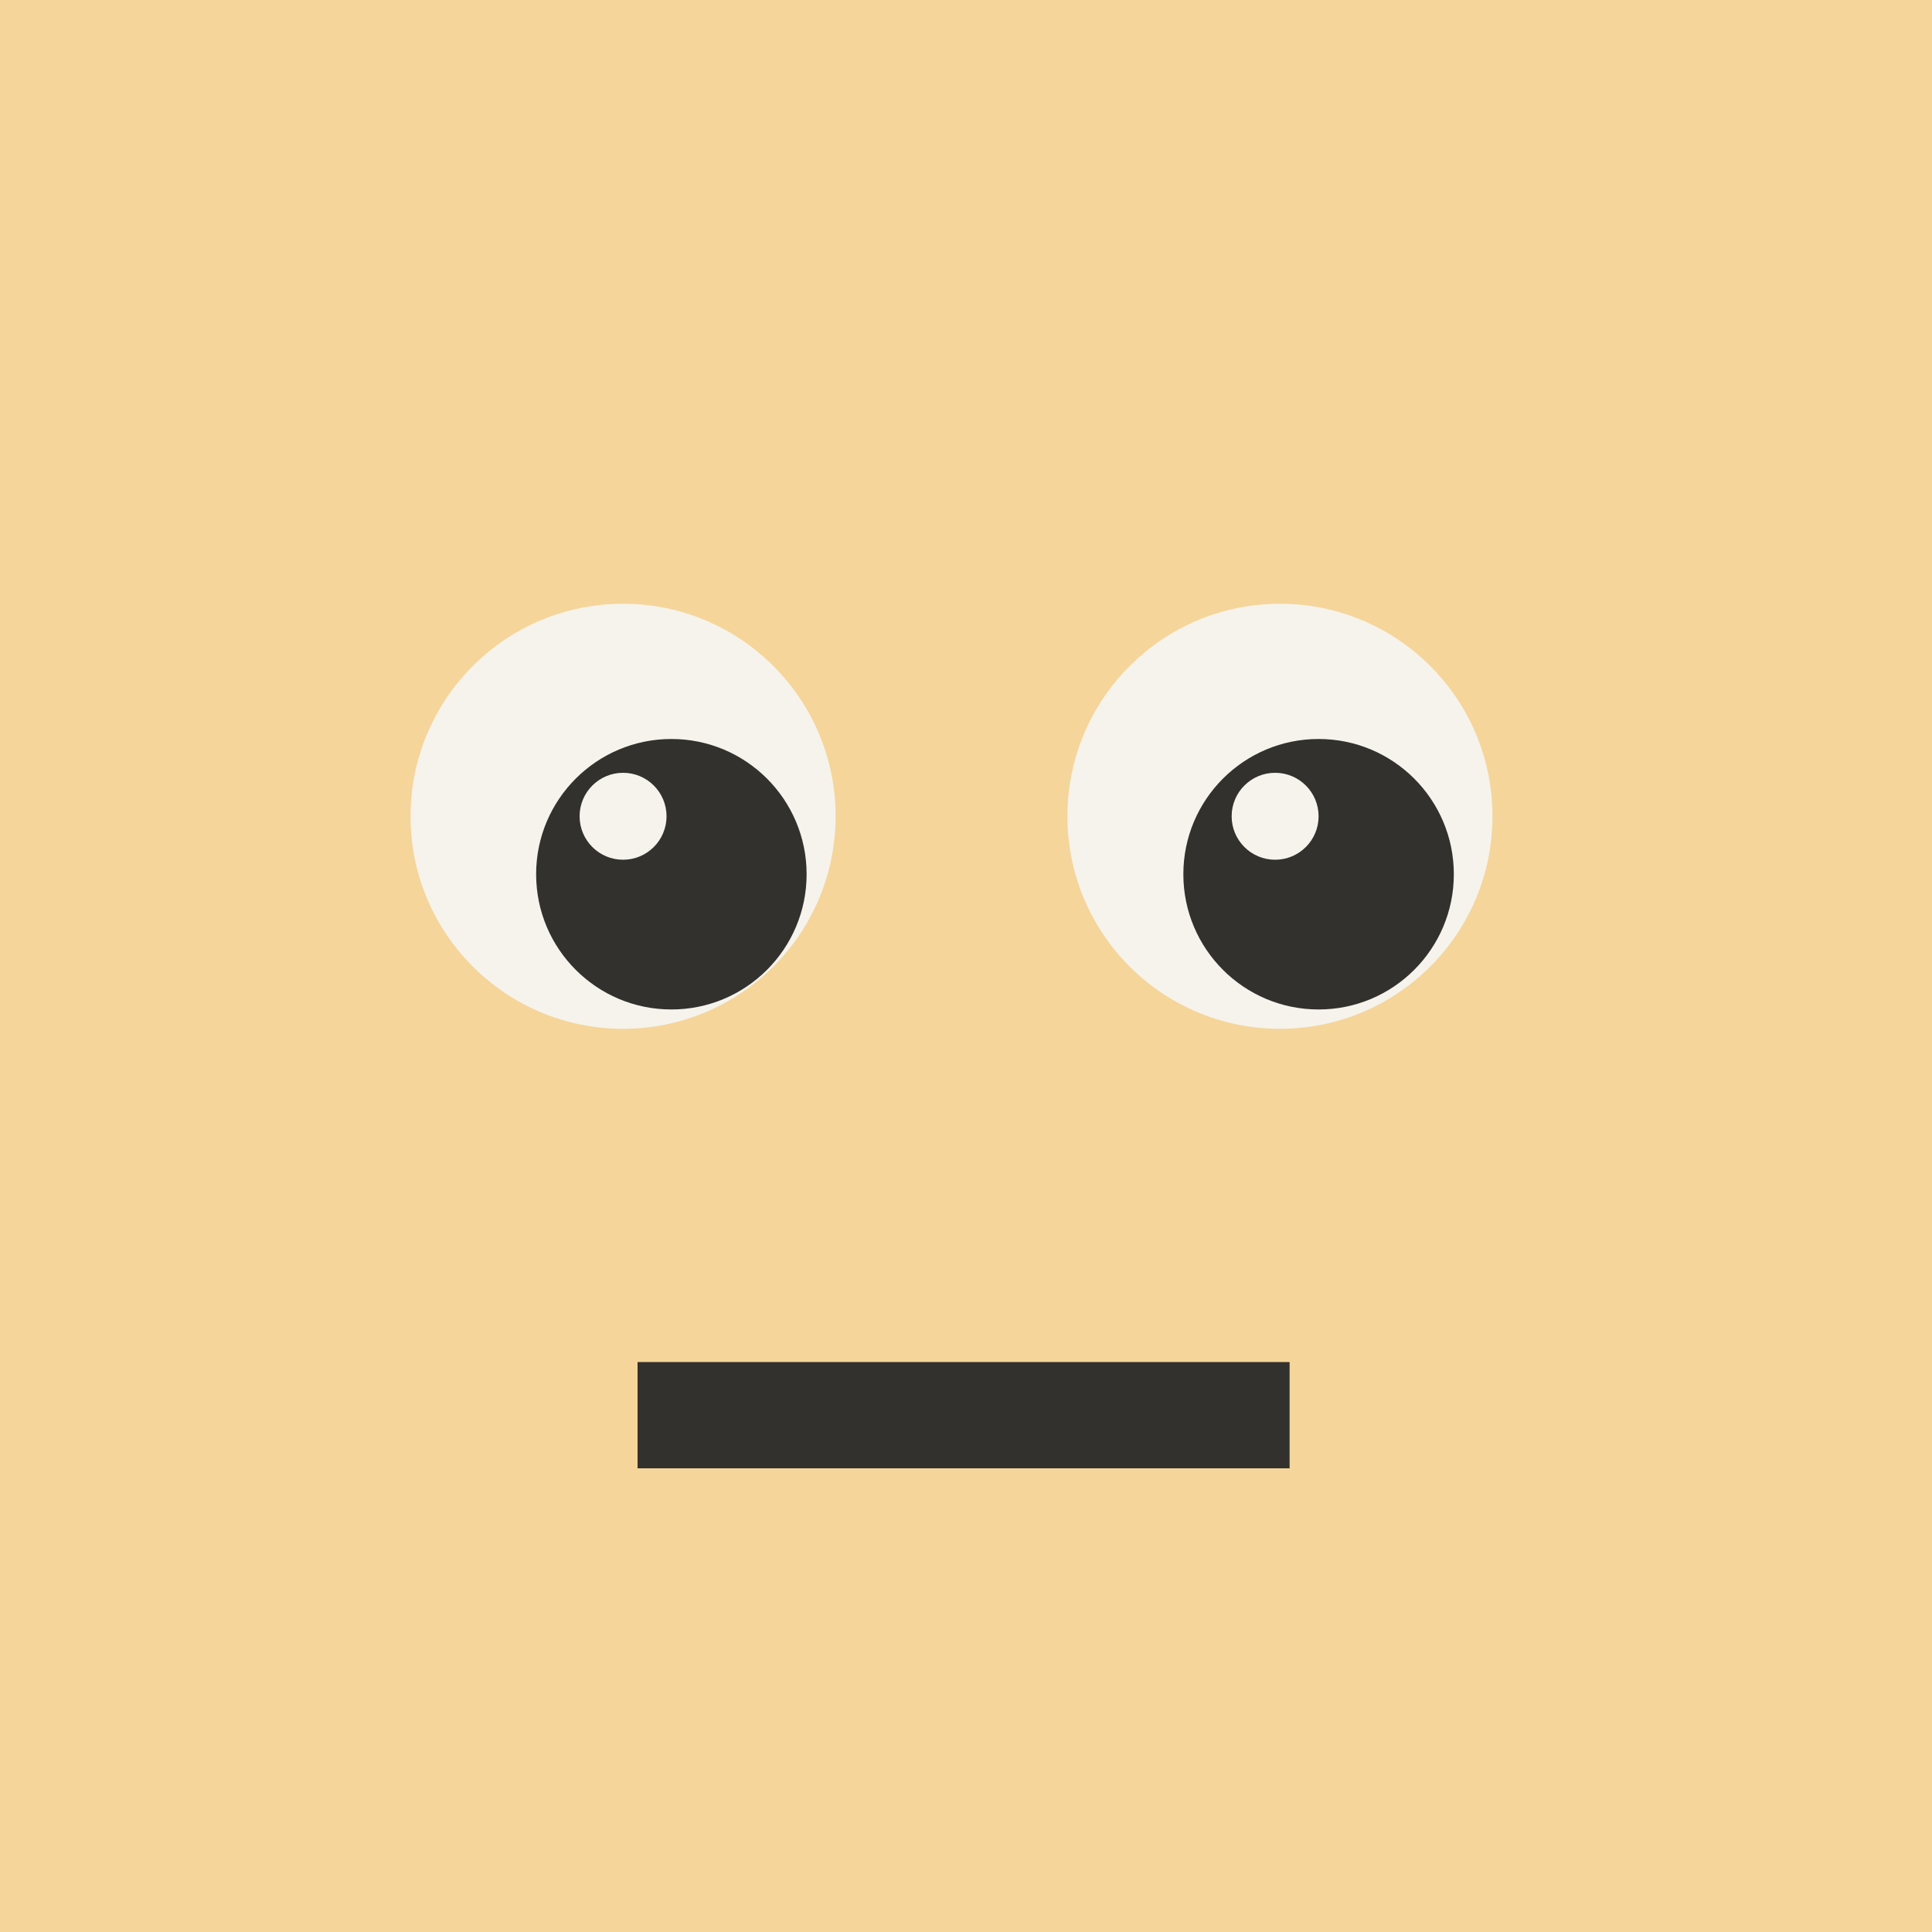<svg width="400" height="400" viewBox="0 0 400 400" fill="none" xmlns="http://www.w3.org/2000/svg">
<rect width="400" height="400" fill="#F5D59A"/>
<rect x="267" y="282" width="22" height="135" transform="rotate(90 267 282)" fill="#32312D"/>
<circle cx="265" cy="169" r="44" fill="#F6F3EC"/>
<circle cx="129" cy="169" r="44" fill="#F6F3EC"/>
<circle cx="273" cy="181" r="28" fill="#32312D"/>
<circle cx="139" cy="181" r="28" fill="#32312D"/>
<circle cx="129" cy="169" r="9" fill="#F6F3EC"/>
<circle cx="264" cy="169" r="9" fill="#F6F3EC"/>
</svg>
